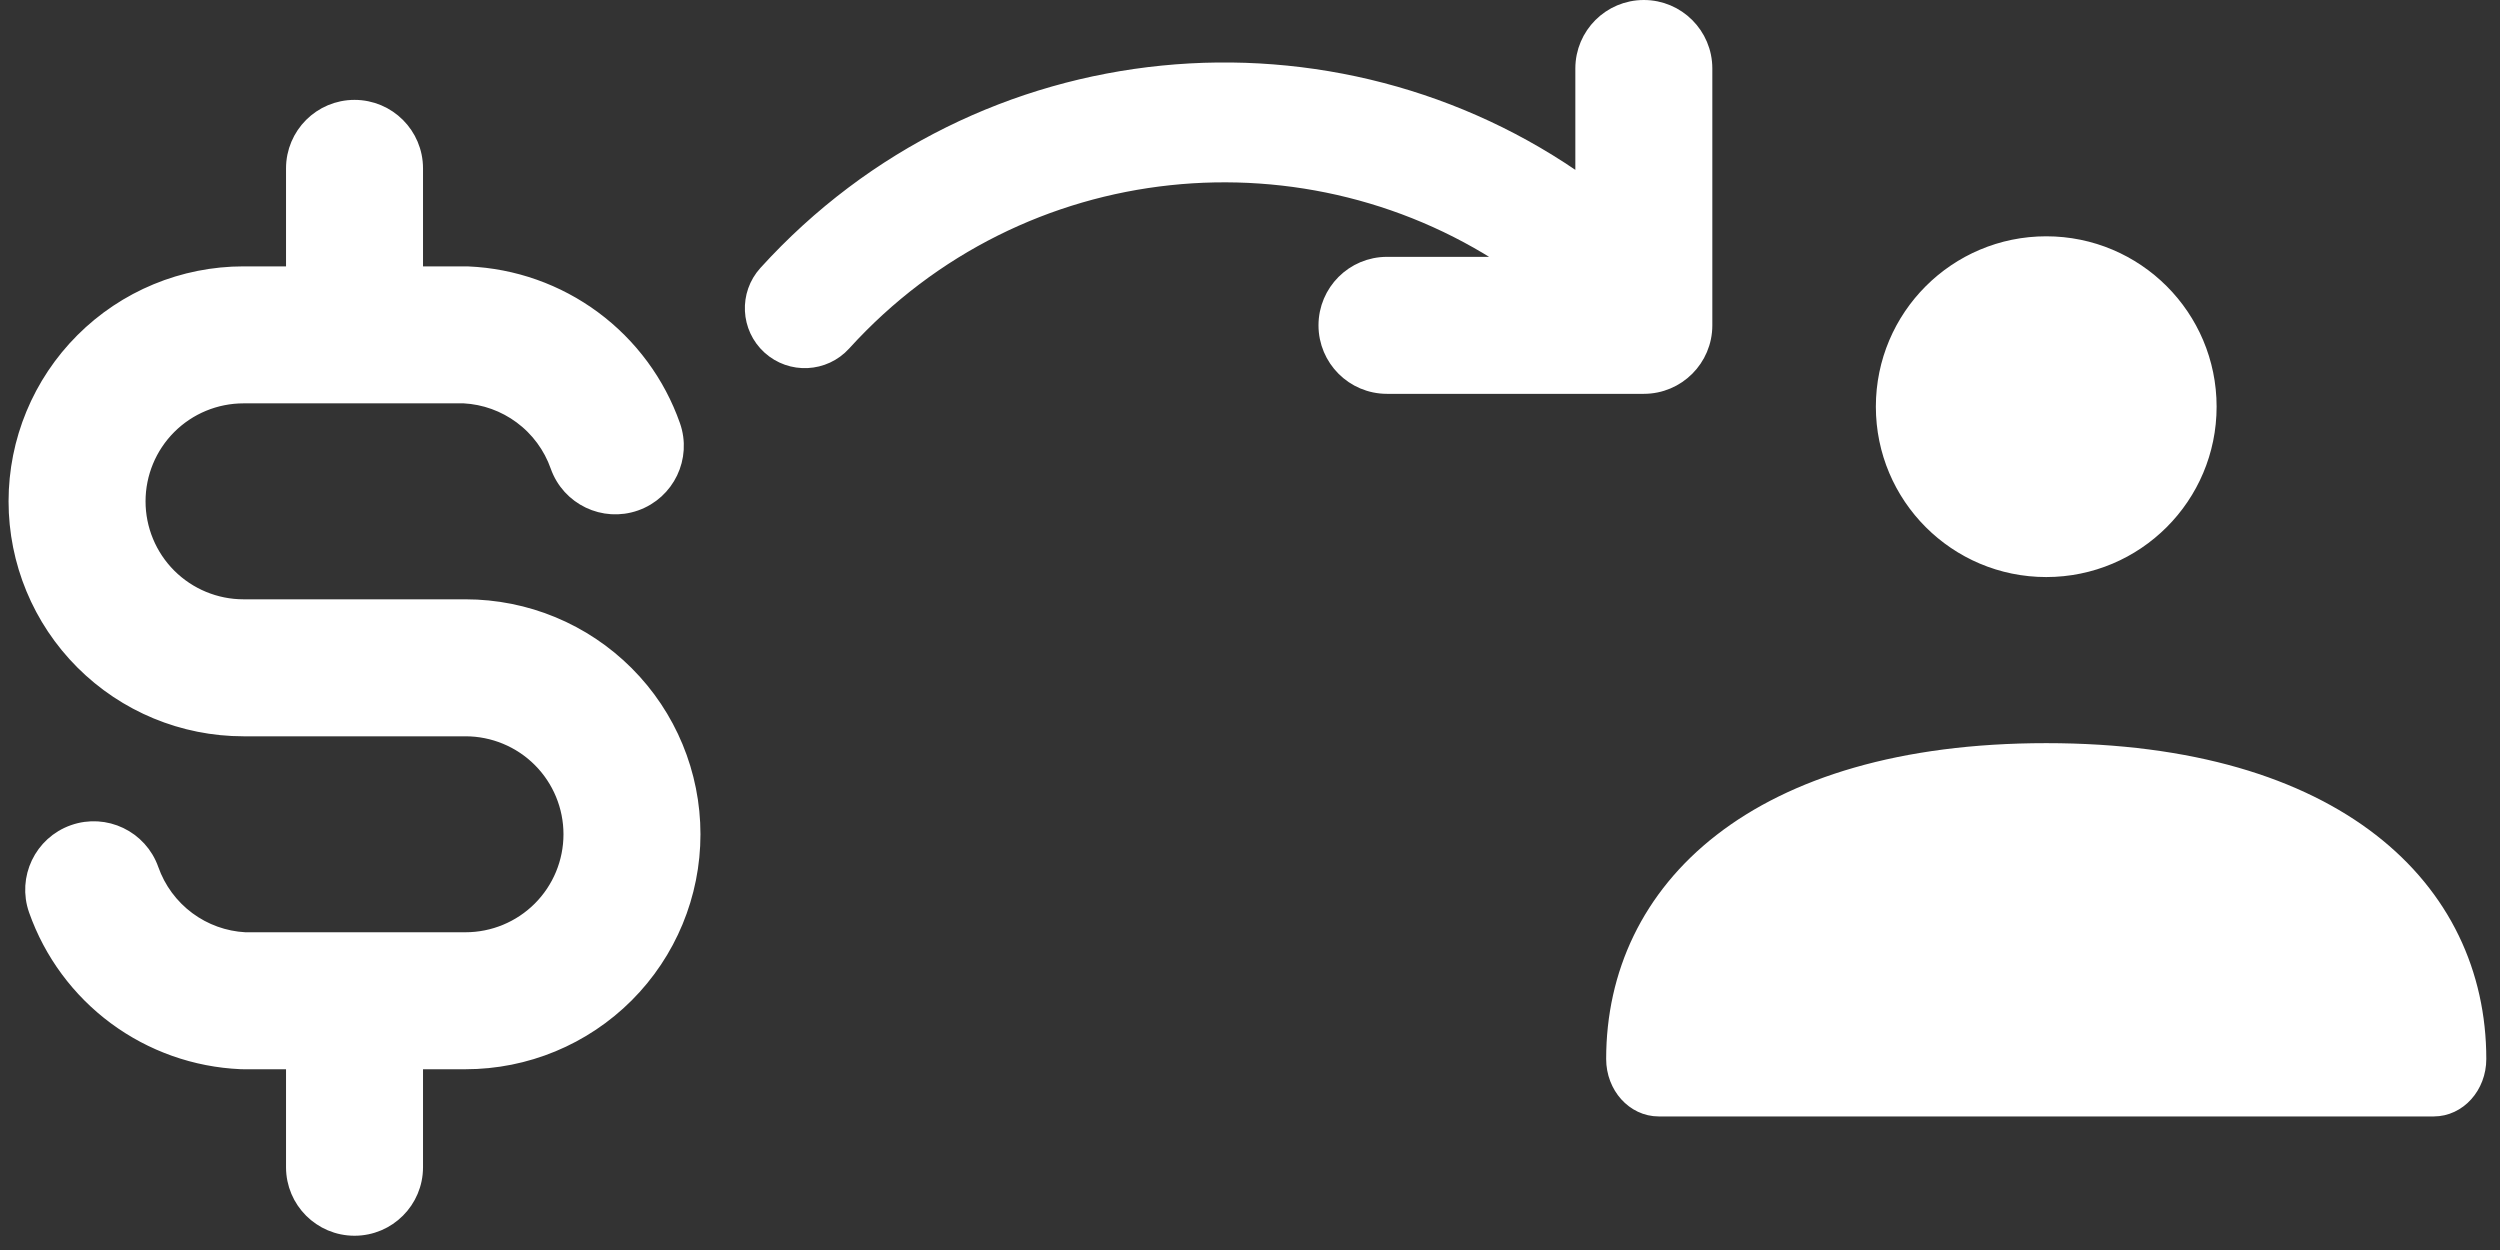 <svg width="146" height="73" viewBox="0 0 146 73" fill="none" xmlns="http://www.w3.org/2000/svg">
<rect x="0" y="0" width="146" height="73" fill="#333333" stroke="none"/>
<path d="M99.5 4C99.5 2.067 97.933 0.5 96 0.5C94.067 0.5 92.5 2.067 92.5 4V10.877C77.958 0.442 57.336 2.145 44.778 15.984C43.665 17.211 43.757 19.108 44.984 20.222C46.211 21.335 48.108 21.243 49.222 20.016C59.587 8.593 76.541 7.088 88.643 15.5L81 15.5C79.067 15.5 77.5 17.067 77.5 19C77.5 20.933 79.067 22.5 81 22.5H96C97.933 22.5 99.5 20.933 99.5 19V4Z" fill="white"/>
<path d="M20.704 6.333C22.637 6.333 24.204 7.9 24.204 9.833V16.056H27.185C27.235 16.056 27.286 16.057 27.336 16.059C29.973 16.173 32.515 17.073 34.636 18.644C36.757 20.215 38.359 22.384 39.236 24.874C39.879 26.697 38.922 28.695 37.099 29.338C35.276 29.981 33.277 29.023 32.634 27.2C32.221 26.029 31.467 25.008 30.469 24.269C29.489 23.543 28.318 23.121 27.101 23.056H14.222C12.572 23.056 10.989 23.711 9.822 24.878C8.656 26.045 8 27.628 8 29.278C8 30.928 8.656 32.511 9.822 33.678C10.989 34.844 12.572 35.5 14.222 35.5H27.185C30.692 35.5 34.055 36.893 36.535 39.373C39.014 41.852 40.407 45.215 40.407 48.722C40.407 52.229 39.014 55.592 36.535 58.072C34.055 60.551 30.692 61.944 27.185 61.944H24.204V68.167C24.204 70.1 22.637 71.667 20.704 71.667C18.771 71.667 17.204 70.1 17.204 68.167V61.944H14.222C14.172 61.944 14.121 61.943 14.071 61.941C11.434 61.827 8.892 60.927 6.771 59.356C4.651 57.785 3.049 55.615 2.171 53.126C1.529 51.303 2.486 49.304 4.309 48.662C6.132 48.019 8.131 48.977 8.773 50.8C9.186 51.971 9.94 52.992 10.938 53.731C11.918 54.457 13.089 54.879 14.306 54.944H27.185C28.835 54.944 30.418 54.289 31.585 53.122C32.752 51.955 33.407 50.373 33.407 48.722C33.407 47.072 32.752 45.489 31.585 44.322C30.418 43.156 28.835 42.5 27.185 42.5H14.222C10.716 42.5 7.352 41.107 4.873 38.627C2.393 36.148 1 32.785 1 29.278C1 25.771 2.393 22.408 4.873 19.928C7.352 17.449 10.716 16.056 14.222 16.056H17.204V9.833C17.204 7.9 18.771 6.333 20.704 6.333Z" fill="white"/>
<path d="M128.95 23.75C128.95 28.969 124.719 33.2 119.5 33.2C114.281 33.2 110.05 28.969 110.05 23.75C110.05 18.531 114.281 14.3 119.5 14.3C124.719 14.3 128.95 18.531 128.95 23.75Z" fill="white"/>
<path d="M94.3 61.845C94.3 51.934 102.58 43.9 119.5 43.9C136.42 43.9 144.7 51.934 144.7 61.845C144.7 63.422 143.55 64.7 142.131 64.7H96.869C95.45 64.7 94.3 63.422 94.3 61.845Z" fill="white"/>
<path d="M99.5 4C99.5 2.067 97.933 0.5 96 0.5C94.067 0.5 92.5 2.067 92.5 4V10.877C77.958 0.442 57.336 2.145 44.778 15.984C43.665 17.211 43.757 19.108 44.984 20.222C46.211 21.335 48.108 21.243 49.222 20.016C59.587 8.593 76.541 7.088 88.643 15.5L81 15.5C79.067 15.5 77.5 17.067 77.5 19C77.5 20.933 79.067 22.5 81 22.5H96C97.933 22.5 99.5 20.933 99.5 19V4Z" stroke="white" stroke-linecap="round"/>
<path d="M20.704 6.333C22.637 6.333 24.204 7.9 24.204 9.833V16.056H27.185C27.235 16.056 27.286 16.057 27.336 16.059C29.973 16.173 32.515 17.073 34.636 18.644C36.757 20.215 38.359 22.384 39.236 24.874C39.879 26.697 38.922 28.695 37.099 29.338C35.276 29.981 33.277 29.023 32.634 27.2C32.221 26.029 31.467 25.008 30.469 24.269C29.489 23.543 28.318 23.121 27.101 23.056H14.222C12.572 23.056 10.989 23.711 9.822 24.878C8.656 26.045 8 27.628 8 29.278C8 30.928 8.656 32.511 9.822 33.678C10.989 34.844 12.572 35.5 14.222 35.5H27.185C30.692 35.5 34.055 36.893 36.535 39.373C39.014 41.852 40.407 45.215 40.407 48.722C40.407 52.229 39.014 55.592 36.535 58.072C34.055 60.551 30.692 61.944 27.185 61.944H24.204V68.167C24.204 70.1 22.637 71.667 20.704 71.667C18.771 71.667 17.204 70.1 17.204 68.167V61.944H14.222C14.172 61.944 14.121 61.943 14.071 61.941C11.434 61.827 8.892 60.927 6.771 59.356C4.651 57.785 3.049 55.615 2.171 53.126C1.529 51.303 2.486 49.304 4.309 48.662C6.132 48.019 8.131 48.977 8.773 50.8C9.186 51.971 9.94 52.992 10.938 53.731C11.918 54.457 13.089 54.879 14.306 54.944H27.185C28.835 54.944 30.418 54.289 31.585 53.122C32.752 51.955 33.407 50.373 33.407 48.722C33.407 47.072 32.752 45.489 31.585 44.322C30.418 43.156 28.835 42.5 27.185 42.5H14.222C10.716 42.5 7.352 41.107 4.873 38.627C2.393 36.148 1 32.785 1 29.278C1 25.771 2.393 22.408 4.873 19.928C7.352 17.449 10.716 16.056 14.222 16.056H17.204V9.833C17.204 7.9 18.771 6.333 20.704 6.333Z" stroke="white" stroke-linecap="round"/>
<path d="M128.95 23.75C128.95 28.969 124.719 33.2 119.5 33.2C114.281 33.2 110.05 28.969 110.05 23.75C110.05 18.531 114.281 14.3 119.5 14.3C124.719 14.3 128.95 18.531 128.95 23.75Z" stroke="white" stroke-linecap="round"/>
<path d="M94.3 61.845C94.3 51.934 102.58 43.9 119.5 43.9C136.42 43.9 144.7 51.934 144.7 61.845C144.7 63.422 143.55 64.7 142.131 64.7H96.869C95.45 64.7 94.3 63.422 94.3 61.845Z" stroke="white" stroke-linecap="round"/>
</svg>
